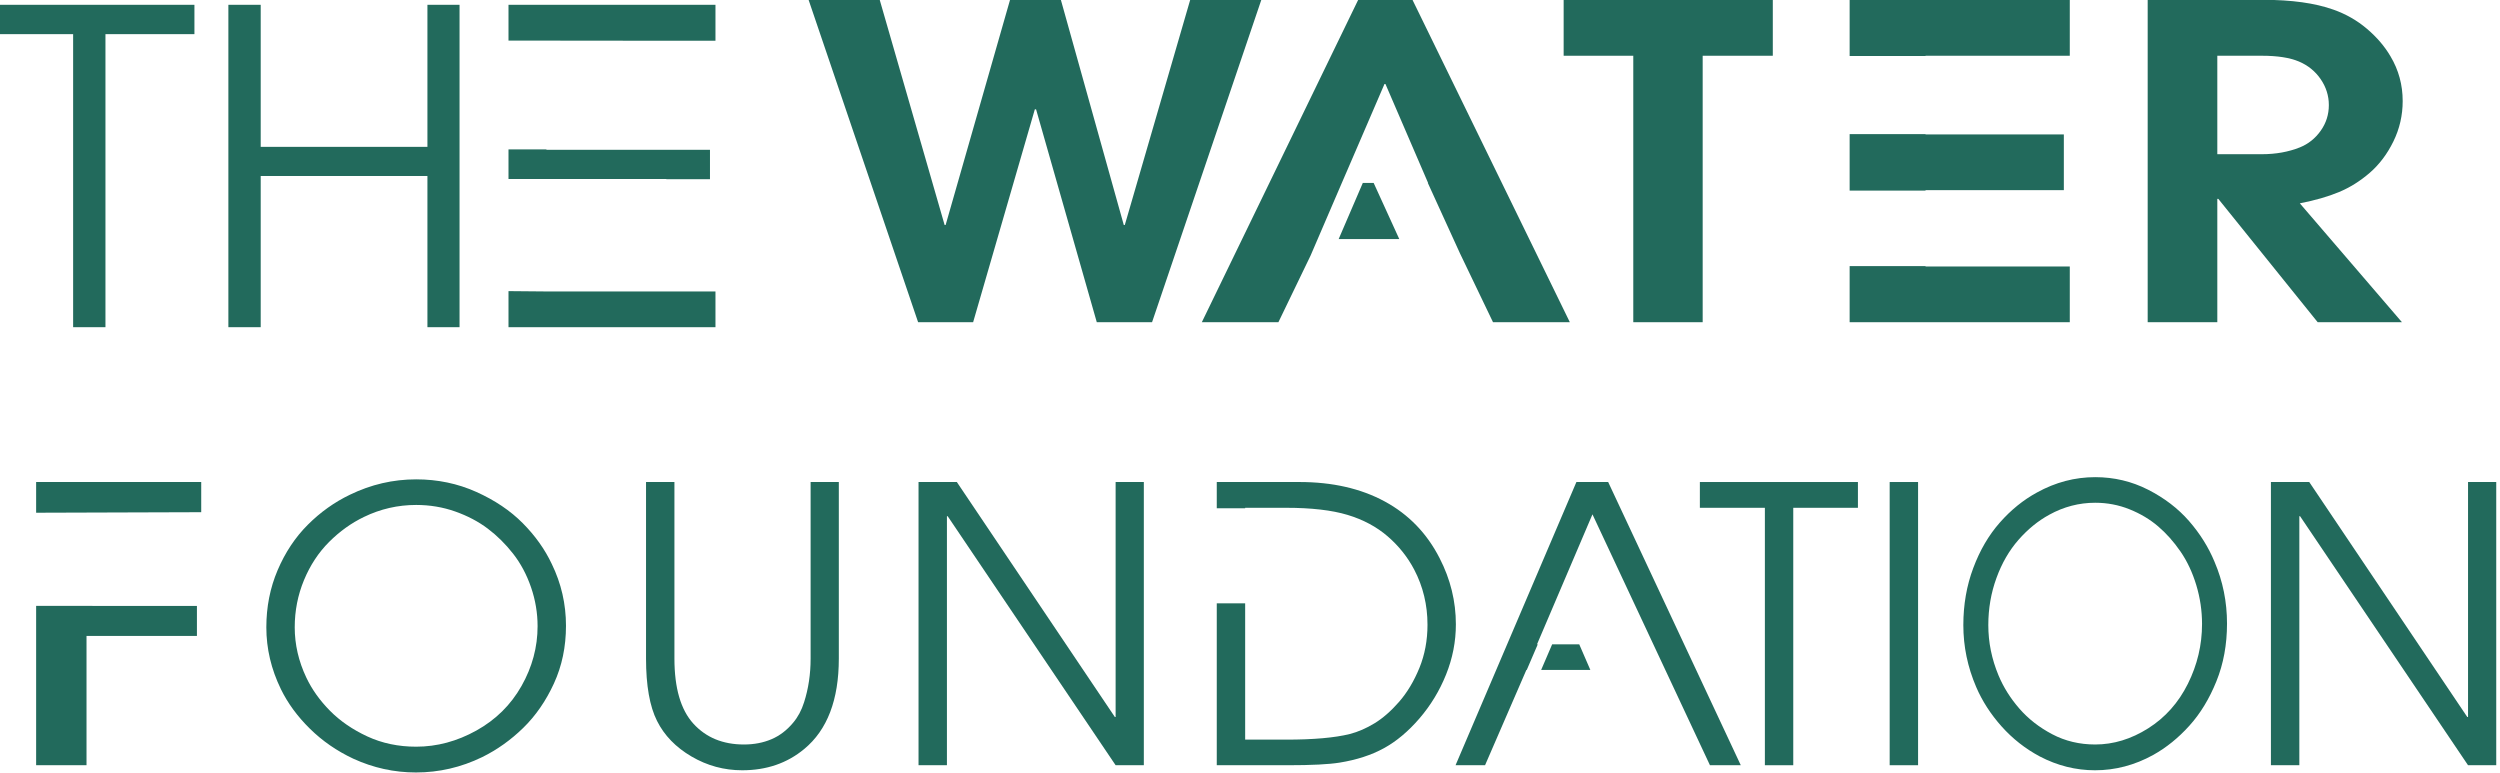 <?xml version="1.0" encoding="UTF-8" standalone="no"?>
<!DOCTYPE svg PUBLIC "-//W3C//DTD SVG 1.1//EN" "http://www.w3.org/Graphics/SVG/1.1/DTD/svg11.dtd">
<svg width="100%" height="100%" viewBox="0 0 1322 409" version="1.1" xmlns="http://www.w3.org/2000/svg" xmlns:xlink="http://www.w3.org/1999/xlink" xml:space="preserve" xmlns:serif="http://www.serif.com/" style="fill-rule:evenodd;clip-rule:evenodd;stroke-linejoin:round;stroke-miterlimit:2;">
    <g transform="matrix(1,0,0,1,-690.982,-151.218)">
        <g transform="matrix(1,0,0,1,163.073,93.865)">
            <g transform="matrix(1.163,0,0,1.163,-246.72,12.62)">
                <g transform="matrix(1.597,0,0,1.597,-320.304,-89.932)">
                    <g transform="matrix(1,0,0,1,-43.196,0)">
                        <path d="M671.12,226.379L671.12,217.634L718.122,217.634L718.122,226.226L671.12,226.379ZM671.12,252.896L716.899,252.923L716.899,261.462L685.465,261.462L685.465,298.268L671.12,298.268L671.12,252.896Z" style="fill:rgb(34,106,92);"/>
                    </g>
                    <g transform="matrix(1,0,0,1,-33.806,0.626)">
                        <path d="M727.271,258.377C727.271,252.561 728.343,247.136 730.489,242.101C732.634,237.066 735.497,232.758 739.079,229.176C742.66,225.595 746.667,222.74 751.099,220.613C757.092,217.705 763.368,216.252 769.928,216.252C776.027,216.252 781.727,217.439 787.028,219.815C792.329,222.191 796.752,225.169 800.298,228.751C803.844,232.332 806.592,236.197 808.542,240.346C811.237,245.877 812.585,251.746 812.585,257.951C812.585,263.908 811.441,269.378 809.154,274.36C806.867,279.342 803.95,283.561 800.405,287.019C796.859,290.476 792.958,293.25 788.703,295.343C782.711,298.25 776.434,299.704 769.875,299.704C763.669,299.704 757.712,298.392 752.003,295.768C747.323,293.57 743.209,290.724 739.664,287.231C736.118,283.739 733.37,279.989 731.419,275.982C728.654,270.309 727.271,264.44 727.271,258.377ZM735.355,258.377C735.355,263.27 736.455,268.039 738.653,272.684C740.249,276.053 742.491,279.2 745.381,282.125C748.271,285.051 751.817,287.488 756.019,289.439C760.221,291.389 764.857,292.364 769.928,292.364C775.849,292.364 781.567,290.83 787.081,287.763C792.595,284.696 796.876,280.468 799.926,275.078C802.975,269.688 804.5,264.015 804.5,258.058C804.5,254.299 803.88,250.611 802.639,246.994C801.397,243.378 799.695,240.186 797.532,237.42C795.369,234.655 792.958,232.27 790.299,230.267C787.639,228.263 784.554,226.641 781.044,225.4C777.534,224.159 773.828,223.538 769.928,223.538C764.715,223.538 759.769,224.673 755.088,226.942C751.471,228.68 748.156,231.056 745.142,234.07C742.128,237.084 739.743,240.709 737.988,244.947C736.233,249.184 735.355,253.661 735.355,258.377Z" style="fill:rgb(34,106,92);fill-rule:nonzero;"/>
                    </g>
                    <g transform="matrix(1,0,0,1,-18.781,0)">
                        <path d="M820.35,217.634L828.435,217.634L828.435,267.897C828.435,276.301 830.234,282.48 833.833,286.433C837.433,290.387 842.228,292.364 848.221,292.364C851.093,292.364 853.699,291.868 856.04,290.875C858.38,289.882 860.436,288.322 862.209,286.194C863.592,284.563 864.638,282.613 865.348,280.343C866.589,276.478 867.209,272.33 867.209,267.897L867.209,217.634L875.241,217.634L875.241,267.897C875.241,279.634 871.961,288.215 865.401,293.64C860.543,297.683 854.657,299.704 847.742,299.704C842.565,299.704 837.743,298.392 833.275,295.768C828.807,293.144 825.545,289.775 823.488,285.662C821.396,281.514 820.35,275.592 820.35,267.897L820.35,217.634Z" style="fill:rgb(34,106,92);fill-rule:nonzero;"/>
                    </g>
                    <g transform="matrix(1,0,0,1,-12.521,0)">
                        <path d="M891.676,298.268L891.676,217.634L902.579,217.634L947.577,284.545L947.789,284.545L947.789,217.634L955.821,217.634L955.821,298.268L947.789,298.268L899.973,227.368L899.76,227.368L899.76,298.268L891.676,298.268Z" style="fill:rgb(34,106,92);fill-rule:nonzero;"/>
                    </g>
                    <g transform="matrix(1,0,0,1,-8.138,0)">
                        <path d="M972.203,225.105L972.203,217.634L995.712,217.634C1005.11,217.634 1013.21,219.478 1020.02,223.166C1026.83,226.854 1032.04,232.243 1035.66,239.335C1038.74,245.328 1040.28,251.604 1040.28,258.164C1040.28,263.057 1039.35,267.818 1037.49,272.445C1035.63,277.072 1033.1,281.239 1029.91,284.944C1026.72,288.65 1023.34,291.477 1019.78,293.428C1016.22,295.378 1012.02,296.743 1007.2,297.523C1004.15,298.02 999.24,298.268 992.468,298.268L972.203,298.268L972.203,252.168L980.287,252.168L980.287,290.981L991.936,290.981C999.737,290.981 1005.78,290.449 1010.07,289.385C1012.41,288.783 1014.76,287.763 1017.12,286.327C1019.48,284.891 1021.81,282.852 1024.12,280.21C1026.42,277.569 1028.34,274.36 1029.89,270.583C1031.43,266.807 1032.2,262.703 1032.2,258.27C1032.2,252.632 1030.94,247.402 1028.42,242.58C1026.54,238.998 1024.03,235.843 1020.87,233.112C1017.71,230.382 1013.9,228.343 1009.44,226.996C1004.97,225.648 999.134,224.974 991.936,224.974L980.287,224.974L980.287,225.105L972.203,225.105Z" style="fill:rgb(34,106,92);"/>
                    </g>
                    <g transform="matrix(1,0,0,1,-3.13,0)">
                        <path d="M1055.45,271.142L1055.34,271.142L1043.58,298.268L1035.18,298.268L1069.59,217.634L1078.63,217.634L1116.39,298.268L1107.61,298.268L1074.16,226.836L1058.37,263.855L1058.58,263.855L1055.45,271.142ZM1073.56,271.142L1059.55,271.142L1062.68,263.855L1070.4,263.855L1073.56,271.142Z" style="fill:rgb(34,106,92);"/>
                    </g>
                    <path d="M1120.12,298.268L1120.12,224.974L1101.61,224.974L1101.61,217.634L1146.61,217.634L1146.61,224.974L1128.2,224.974L1128.2,298.268L1120.12,298.268Z" style="fill:rgb(34,106,92);fill-rule:nonzero;"/>
                    <rect x="1155.65" y="217.634" width="8.085" height="80.633" style="fill:rgb(34,106,92);fill-rule:nonzero;"/>
                    <g transform="matrix(0.88,0,0,1,141.162,0)">
                        <path d="M1176.66,258.377C1176.66,252.561 1177.73,247.136 1179.88,242.101C1182.02,237.066 1184.88,232.758 1188.47,229.176C1192.05,225.595 1196.06,222.74 1200.49,220.613C1206.48,217.705 1212.76,216.252 1219.32,216.252C1225.41,216.252 1231.12,217.439 1236.42,219.815C1241.72,222.191 1246.14,225.169 1249.69,228.751C1253.23,232.332 1255.98,236.197 1257.93,240.346C1260.62,245.877 1261.97,251.746 1261.97,257.951C1261.97,263.908 1260.83,269.378 1258.54,274.36C1256.26,279.342 1253.34,283.561 1249.79,287.019C1246.25,290.476 1242.35,293.25 1238.09,295.343C1232.1,298.25 1225.82,299.704 1219.26,299.704C1213.06,299.704 1207.1,298.392 1201.39,295.768C1196.71,293.57 1192.6,290.724 1189.05,287.231C1185.51,283.739 1182.76,279.989 1180.81,275.982C1178.04,270.309 1176.66,264.44 1176.66,258.377ZM1184.74,258.377C1184.74,263.27 1185.84,268.039 1188.04,272.684C1189.64,276.053 1191.88,279.2 1194.77,282.125C1197.66,285.051 1201.2,287.488 1205.41,289.439C1209.61,291.389 1214.25,292.364 1219.32,292.364C1225.24,292.364 1230.95,290.83 1236.47,287.763C1241.98,284.696 1246.26,280.468 1249.31,275.078C1252.36,269.688 1253.89,264.015 1253.89,258.058C1253.89,254.299 1253.27,250.611 1252.03,246.994C1250.79,243.378 1249.08,240.186 1246.92,237.42C1244.76,234.655 1242.35,232.27 1239.69,230.267C1237.03,228.263 1233.94,226.641 1230.43,225.4C1226.92,224.159 1223.22,223.538 1219.32,223.538C1214.1,223.538 1209.16,224.673 1204.48,226.942C1200.86,228.68 1197.54,231.056 1194.53,234.07C1191.52,237.084 1189.13,240.709 1187.38,244.947C1185.62,249.184 1184.74,253.661 1184.74,258.377Z" style="fill:rgb(34,106,92);fill-rule:nonzero;"/>
                    </g>
                    <g transform="matrix(1,0,0,1,-10.643,0)">
                        <path d="M1274.84,298.268L1274.84,217.634L1285.75,217.634L1330.75,284.545L1330.96,284.545L1330.96,217.634L1338.99,217.634L1338.99,298.268L1330.96,298.268L1283.14,227.368L1282.93,227.368L1282.93,298.268L1274.84,298.268Z" style="fill:rgb(34,106,92);fill-rule:nonzero;"/>
                    </g>
                </g>
                <g transform="matrix(1.597,0,0,1.597,-392.129,-289.101)">
                    <g transform="matrix(1,0,0,1,-8.138,0)">
                        <path d="M691.571,298.268L691.571,214.834L670.501,214.834L670.501,206.479L726.106,206.479L726.106,214.834L700.774,214.834L700.774,298.268L691.571,298.268Z" style="fill:rgb(34,106,92);fill-rule:nonzero;"/>
                    </g>
                    <g transform="matrix(1,0,0,1,-4.382,0)">
                        <path d="M732.016,298.268L732.016,206.479L741.219,206.479L741.219,246.924L788.688,246.924L788.688,206.479L797.831,206.479L797.831,298.268L788.688,298.268L788.688,255.219L741.219,255.219L741.219,298.268L732.016,298.268Z" style="fill:rgb(34,106,92);fill-rule:nonzero;"/>
                    </g>
                    <g transform="matrix(1.174,0,0,1,-150.52,0)">
                        <path d="M815.934,216.666L815.934,206.479L866.128,206.479L866.128,216.712L853.252,216.712L815.934,216.666ZM825.137,247.654L825.137,247.772L864.796,247.772L864.796,256.127L854.207,256.127L854.207,256.07L815.934,256.07L815.934,247.654L825.137,247.654ZM815.934,287.998L825.137,288.095L866.128,288.095L866.128,298.268L815.934,298.268L815.934,287.998Z" style="fill:rgb(34,106,92);"/>
                    </g>
                </g>
                <g transform="matrix(1.861,0,0,1.597,-214.317,-291.367)">
                    <path d="M697.384,298.268L670.622,206.479L687.999,206.479L703.862,270.598L704.104,270.598L719.846,206.479L732.259,206.479L747.637,270.598L747.88,270.598L763.864,206.479L781.241,206.479L754.54,298.268L741.038,298.268L726.204,237.66L725.901,237.66L710.825,298.268L697.384,298.268Z" style="fill:rgb(34,106,92);fill-rule:nonzero;"/>
                    <g transform="matrix(1,0,0,1,1.385,0)">
                        <path d="M791.893,279.281L784.026,298.268L765.317,298.268L803.522,206.479L816.782,206.479L855.229,298.268L836.46,298.268L828.362,278.602L820.533,258.61L820.596,258.61L810.182,230.455L809.94,230.455L800.589,255.737L800.585,255.735L791.893,279.281ZM813.558,274.594L798.749,274.594L804.65,258.61L807.298,258.61L813.558,274.594Z" style="fill:rgb(34,106,92);"/>
                    </g>
                    <g transform="matrix(1,0,0,1,8.774,0)">
                        <path d="M863.343,298.268L863.343,222.403L846.329,222.403L846.329,206.479L897.43,206.479L897.43,222.403L880.296,222.403L880.296,298.268L863.343,298.268Z" style="fill:rgb(34,106,92);fill-rule:nonzero;"/>
                    </g>
                    <g transform="matrix(1.09,0,0,1,-61.736,0)">
                        <path d="M905.241,222.475L905.241,206.479L954.587,206.479L954.587,222.403L922.255,222.403L922.255,222.475L905.241,222.475ZM922.255,244.717L922.255,244.805L953.255,244.805L953.255,260.668L922.255,260.668L922.255,260.797L905.241,260.797L905.241,244.717L922.255,244.717ZM922.255,282.295L922.255,282.405L954.587,282.405L954.587,298.268L905.241,298.268L905.241,282.295L922.255,282.295Z" style="fill:rgb(34,106,92);"/>
                    </g>
                    <g transform="matrix(1,0,0,1,27.709,0)">
                        <path d="M970.087,298.268L970.087,206.479L998.241,206.479C1005.22,206.479 1010.96,207.407 1015.44,209.264C1018.5,210.515 1021.25,212.342 1023.67,214.743C1026.09,217.145 1028.01,219.759 1029.42,222.584C1031.4,226.459 1032.39,230.698 1032.39,235.299C1032.39,239.376 1031.63,243.211 1030.12,246.803C1028.61,250.395 1026.68,253.372 1024.34,255.734C1022,258.095 1019.49,259.922 1016.83,261.213C1014.17,262.505 1010.98,263.575 1007.26,264.422L1032.21,298.268L1011.62,298.268L987.343,263.151L987.1,263.151L987.1,298.268L970.087,298.268ZM987.1,222.403L987.1,250.436L997.999,250.436C1001.39,250.436 1004.48,249.79 1007.26,248.498C1009.32,247.53 1011.02,245.955 1012.35,243.776C1013.68,241.596 1014.35,239.154 1014.35,236.45C1014.35,233.785 1013.68,231.323 1012.35,229.063C1011.02,226.802 1009.24,225.127 1007.02,224.037C1004.8,222.948 1001.79,222.403 997.999,222.403L987.1,222.403Z" style="fill:rgb(34,106,92);fill-rule:nonzero;"/>
                    </g>
                </g>
            </g>
        </g>
    </g>
</svg>
